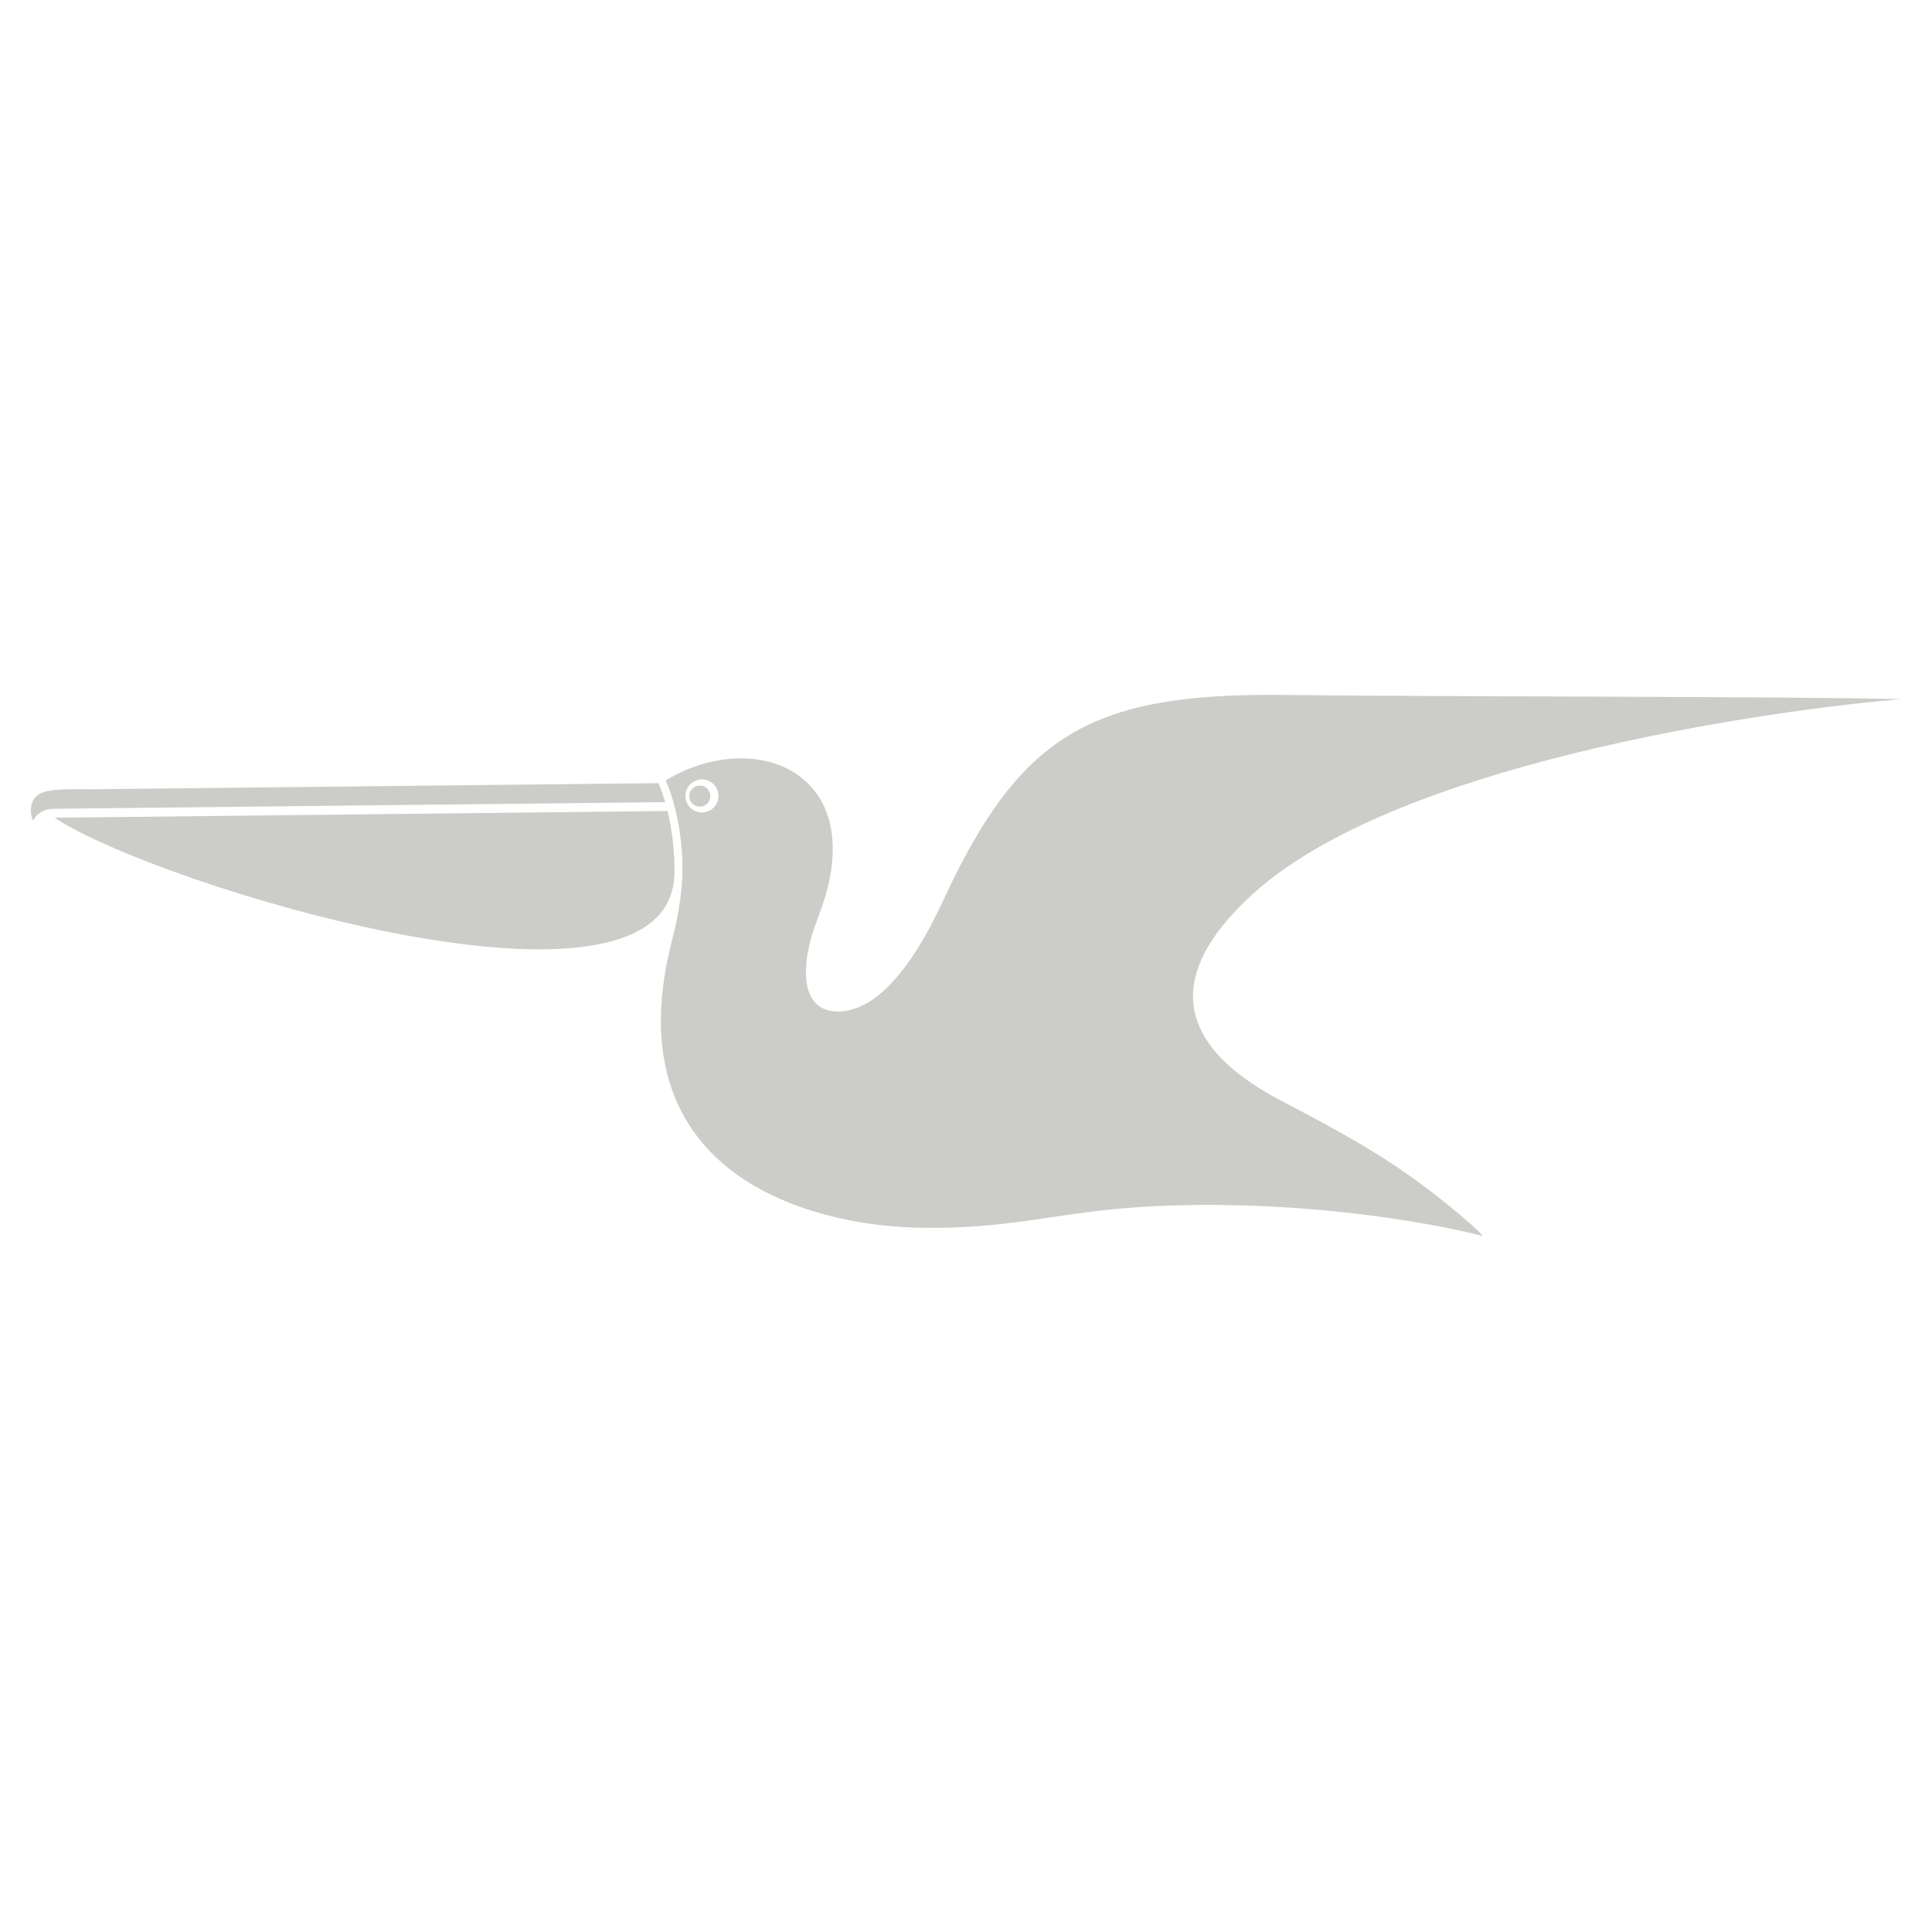 <svg xmlns="http://www.w3.org/2000/svg" xmlns:xlink="http://www.w3.org/1999/xlink" width="250" zoomAndPan="magnify" viewBox="0 0 187.5 187.5" height="250" preserveAspectRatio="xMidYMid meet" version="1.0"><defs><clipPath id="4dd1c1a26a"><path d="M 2.996 67.441 L 184.516 67.441 L 184.516 119.938 L 2.996 119.938 Z M 2.996 67.441 " clip-rule="nonzero"/></clipPath></defs><g clip-path="url(#4dd1c1a26a)"><path fill="#ccccc9" d="M 5.301 79.359 C 15.008 85.863 65.156 101.234 65.453 84.777 C 65.488 82.867 65.27 80.695 64.781 78.707 Z M 63.902 76.004 L 8.855 76.598 C 7.52 76.617 5.738 76.508 4.477 76.805 C 2.285 77.312 3.156 79.766 3.23 79.609 C 3.543 78.973 4.238 78.504 5.199 78.492 L 64.555 77.848 C 64.367 77.199 64.148 76.578 63.902 76.004 Z M 68.125 75.641 C 69.008 75.641 69.727 76.359 69.727 77.246 C 69.727 78.129 69.008 78.848 68.125 78.848 C 67.238 78.848 66.523 78.129 66.523 77.246 C 66.523 76.359 67.238 75.641 68.125 75.641 Z M 67.918 76.238 C 68.484 76.238 68.941 76.695 68.941 77.262 C 68.941 77.828 68.484 78.289 67.918 78.289 C 67.352 78.289 66.891 77.828 66.891 77.262 C 66.891 76.695 67.352 76.238 67.918 76.238 Z M 124.102 106.699 C 114.125 101.375 112.918 94.656 121.582 86.762 C 136.305 73.359 175.172 68.59 184.516 67.855 C 174.027 67.578 140.379 67.629 124.488 67.445 C 107.02 67.254 99.961 70.848 93.051 84.266 C 92.355 85.621 91.711 87.055 91.02 88.465 C 89.77 91.055 87.25 95.617 84.062 97.398 C 81.863 98.629 78.586 98.734 78.25 95.074 C 78.109 93.551 78.438 91.645 79.113 89.816 C 79.461 88.852 79.723 88.133 79.793 87.938 C 81.301 83.645 81.598 78.23 77.488 75.258 C 74.059 72.77 68.691 73.203 64.609 75.75 C 65.855 78.559 66.383 82.488 66.191 85.535 C 66.055 87.629 65.652 89.559 65.188 91.395 C 61.672 105.141 67.383 113.055 76.555 116.711 C 83.98 119.672 91.977 119.547 99.758 118.465 C 101.668 118.195 103.598 117.895 105.641 117.625 C 116.98 116.133 132.434 117.137 143.867 119.938 C 144.121 120 140.531 116.633 135.695 113.34 C 131.703 110.625 126.645 108.051 124.102 106.699 " fill-opacity="1" fill-rule="evenodd"/></g></svg>